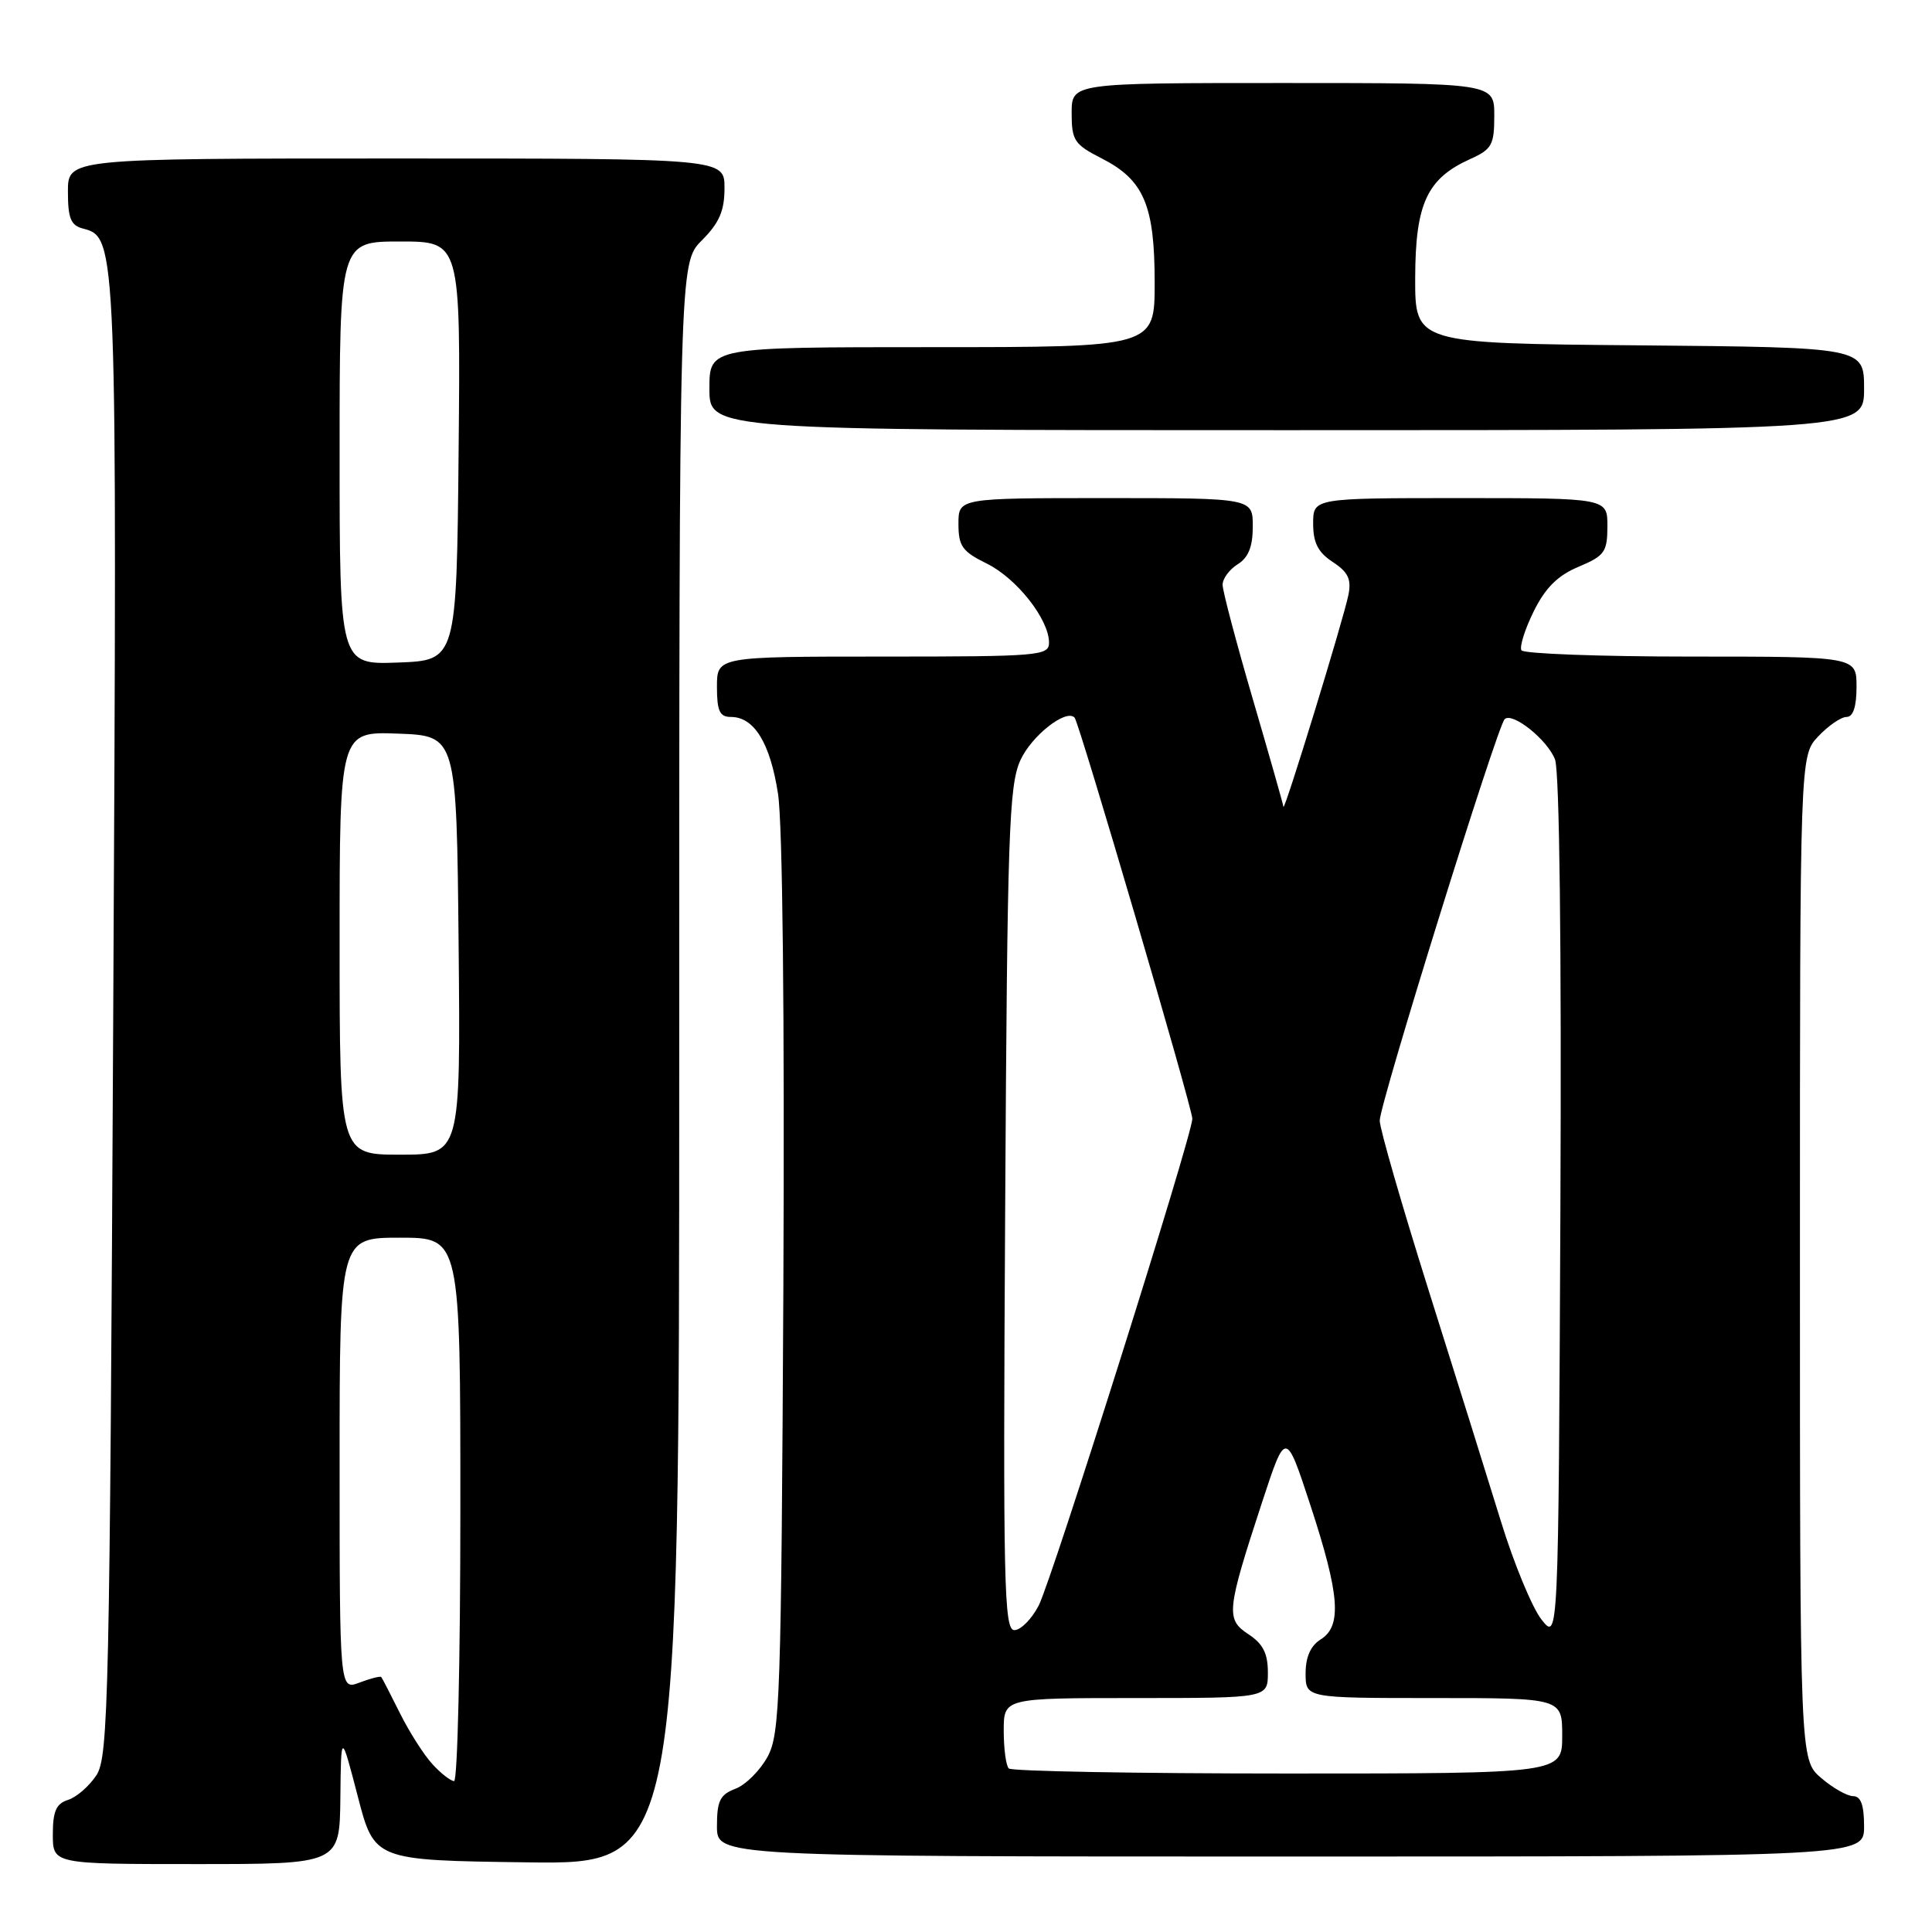 <?xml version="1.0" encoding="UTF-8" standalone="no"?>
<!DOCTYPE svg PUBLIC "-//W3C//DTD SVG 1.1//EN" "http://www.w3.org/Graphics/SVG/1.1/DTD/svg11.dtd" >
<svg xmlns="http://www.w3.org/2000/svg" xmlns:xlink="http://www.w3.org/1999/xlink" version="1.1" viewBox="0 0 256 256">
 <g >
 <path fill="currentColor"
d=" M 45.10 238.25 C 45.19 229.50 45.19 229.50 47.40 238.00 C 49.60 246.50 49.60 246.50 69.80 246.77 C 90.00 247.04 90.00 247.04 90.00 140.94 C 90.00 34.85 90.00 34.85 93.00 31.85 C 95.31 29.53 96.00 27.95 96.00 24.92 C 96.00 21.00 96.00 21.00 52.50 21.00 C 9.00 21.00 9.00 21.00 9.00 25.38 C 9.00 28.94 9.38 29.87 11.01 30.29 C 15.51 31.47 15.53 31.87 15.00 135.04 C 14.54 225.18 14.37 232.79 12.78 235.22 C 11.83 236.67 10.14 238.14 9.03 238.49 C 7.44 238.99 7.00 240.00 7.00 243.07 C 7.00 247.00 7.00 247.00 26.00 247.00 C 45.00 247.00 45.00 247.00 45.10 238.25 Z  M 247.00 242.00 C 247.00 239.18 246.57 238.00 245.56 238.00 C 244.76 238.00 242.85 236.91 241.31 235.59 C 238.50 233.17 238.50 233.17 238.50 166.67 C 238.50 100.16 238.50 100.16 240.92 97.58 C 242.26 96.16 243.95 95.00 244.67 95.00 C 245.55 95.00 246.00 93.66 246.00 91.00 C 246.00 87.00 246.00 87.00 224.06 87.00 C 211.99 87.00 201.89 86.62 201.60 86.17 C 201.32 85.71 202.05 83.39 203.22 81.02 C 204.77 77.88 206.40 76.26 209.17 75.10 C 212.62 73.65 212.98 73.14 212.99 69.75 C 213.00 66.00 213.00 66.00 193.50 66.00 C 174.00 66.00 174.00 66.00 174.00 69.38 C 174.00 71.93 174.65 73.19 176.60 74.47 C 178.64 75.81 179.09 76.75 178.67 78.84 C 178.02 82.07 170.14 107.75 170.06 106.90 C 170.03 106.57 168.20 100.15 166.00 92.62 C 163.80 85.10 162.00 78.29 162.00 77.48 C 162.00 76.68 162.90 75.45 164.00 74.77 C 165.42 73.88 166.00 72.44 166.00 69.76 C 166.00 66.00 166.00 66.00 146.50 66.00 C 127.00 66.00 127.00 66.00 127.00 69.42 C 127.00 72.37 127.51 73.08 130.74 74.67 C 134.70 76.61 139.00 82.06 139.00 85.15 C 139.00 86.89 137.75 87.00 117.00 87.00 C 95.00 87.00 95.00 87.00 95.00 91.00 C 95.00 94.22 95.36 95.00 96.85 95.00 C 99.93 95.00 102.05 98.44 103.09 105.17 C 103.70 109.06 103.97 134.71 103.80 170.54 C 103.52 225.07 103.36 229.75 101.70 232.79 C 100.71 234.60 98.80 236.51 97.45 237.02 C 95.41 237.79 95.00 238.62 95.00 241.98 C 95.00 246.00 95.00 246.00 171.00 246.00 C 247.00 246.00 247.00 246.00 247.00 242.00 Z  M 247.00 51.51 C 247.00 46.03 247.00 46.03 217.25 45.76 C 187.50 45.50 187.50 45.50 187.52 36.79 C 187.55 26.96 189.09 23.65 194.82 21.07 C 197.68 19.78 198.00 19.21 198.00 15.32 C 198.00 11.00 198.00 11.00 170.00 11.00 C 142.00 11.00 142.00 11.00 142.00 14.98 C 142.00 18.61 142.35 19.14 145.98 20.99 C 151.57 23.84 153.00 27.19 153.00 37.45 C 153.00 46.00 153.00 46.00 123.50 46.00 C 94.00 46.00 94.00 46.00 94.00 51.50 C 94.00 57.00 94.00 57.00 170.50 57.00 C 247.00 57.00 247.00 57.00 247.00 51.51 Z  M 57.29 233.75 C 56.15 232.51 54.22 229.47 52.99 227.00 C 51.76 224.53 50.65 222.37 50.52 222.22 C 50.38 222.07 49.09 222.40 47.64 222.95 C 45.00 223.95 45.00 223.95 45.00 193.98 C 45.00 164.00 45.00 164.00 53.00 164.00 C 61.00 164.00 61.00 164.00 61.00 200.00 C 61.00 219.80 60.63 236.00 60.17 236.00 C 59.72 236.00 58.42 234.99 57.29 233.75 Z  M 45.00 124.96 C 45.00 96.92 45.00 96.92 52.75 97.21 C 60.50 97.50 60.50 97.50 60.77 125.25 C 61.03 153.00 61.03 153.00 53.02 153.00 C 45.00 153.00 45.00 153.00 45.00 124.96 Z  M 45.00 60.04 C 45.00 32.00 45.00 32.00 53.02 32.00 C 61.03 32.00 61.03 32.00 60.77 59.75 C 60.50 87.50 60.50 87.50 52.75 87.79 C 45.00 88.08 45.00 88.08 45.00 60.04 Z  M 133.67 234.33 C 133.30 233.97 133.00 231.72 133.00 229.33 C 133.00 225.00 133.00 225.00 150.50 225.00 C 168.00 225.00 168.00 225.00 168.00 221.62 C 168.00 219.08 167.35 217.81 165.43 216.55 C 162.40 214.56 162.51 213.47 167.25 199.00 C 170.37 189.50 170.37 189.50 173.65 199.50 C 177.52 211.31 177.84 215.46 175.00 217.23 C 173.66 218.07 173.00 219.56 173.00 221.74 C 173.00 225.00 173.00 225.00 190.00 225.00 C 207.00 225.00 207.00 225.00 207.00 230.00 C 207.00 235.00 207.00 235.00 170.67 235.00 C 150.68 235.00 134.03 234.70 133.67 234.33 Z  M 204.25 214.59 C 203.02 213.02 200.60 207.18 198.89 201.62 C 197.17 196.05 192.87 182.28 189.31 171.00 C 185.76 159.72 182.84 149.60 182.82 148.50 C 182.77 146.42 198.37 96.29 199.37 95.30 C 200.38 94.29 205.06 98.03 206.05 100.64 C 206.64 102.19 206.92 125.41 206.76 160.31 C 206.50 217.45 206.50 217.45 204.25 214.59 Z  M 133.19 160.25 C 133.47 110.43 133.69 104.10 135.20 100.75 C 136.67 97.50 141.27 93.88 142.39 95.09 C 143.00 95.74 158.00 146.84 157.99 148.24 C 157.98 150.44 139.38 209.36 137.63 212.75 C 136.70 214.54 135.25 216.00 134.41 216.00 C 133.03 216.00 132.90 209.95 133.19 160.25 Z "/>
</g>
</svg>